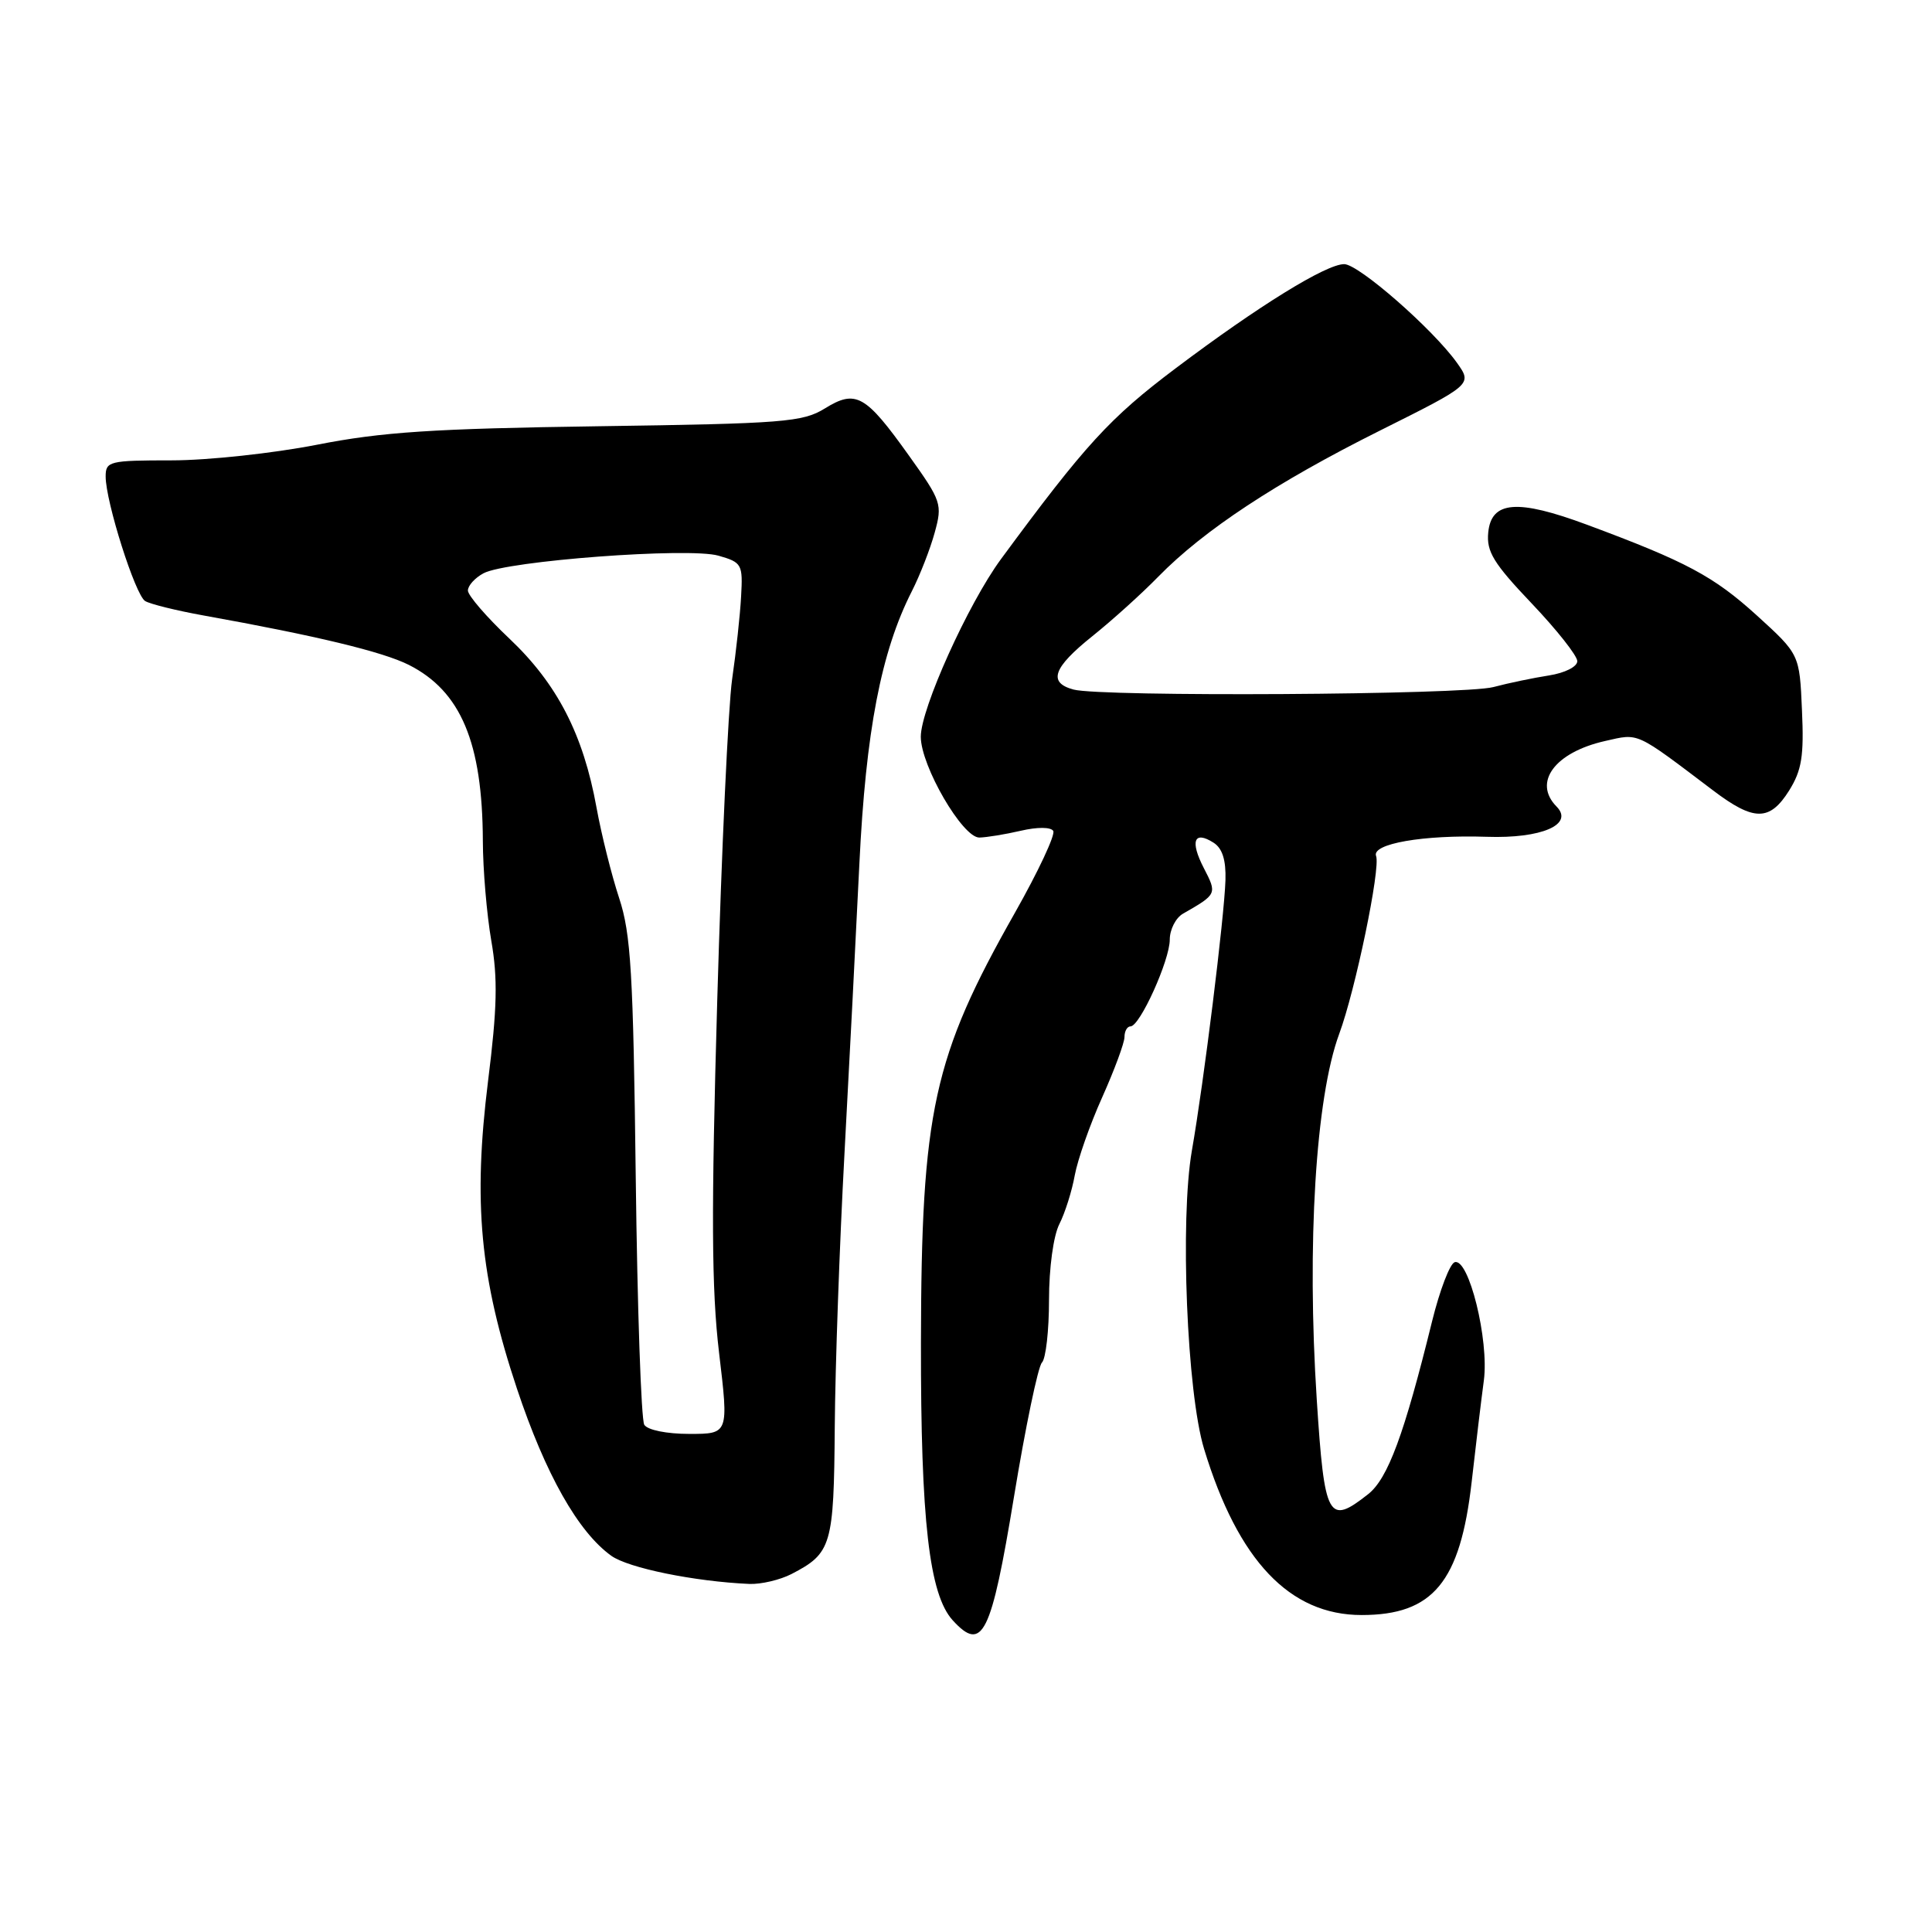 <?xml version="1.0" encoding="UTF-8" standalone="no"?>
<!DOCTYPE svg PUBLIC "-//W3C//DTD SVG 1.1//EN" "http://www.w3.org/Graphics/SVG/1.1/DTD/svg11.dtd" >
<svg xmlns="http://www.w3.org/2000/svg" xmlns:xlink="http://www.w3.org/1999/xlink" version="1.1" viewBox="0 0 256 256">
 <g >
 <path fill="currentColor"
d=" M 134.36 198.32 C 135.88 189.07 137.55 181.07 138.06 180.55 C 138.58 180.03 139.00 176.29 139.00 172.25 C 139.00 168.02 139.58 163.75 140.37 162.20 C 141.12 160.72 142.04 157.81 142.41 155.74 C 142.79 153.67 144.42 149.01 146.05 145.39 C 147.67 141.77 149.00 138.18 149.00 137.41 C 149.00 136.63 149.36 136.00 149.80 136.00 C 151.04 136.00 155.00 127.24 155.00 124.51 C 155.00 123.17 155.79 121.62 156.75 121.07 C 161.27 118.48 161.28 118.45 159.52 115.04 C 157.66 111.45 158.21 110.01 160.80 111.66 C 161.97 112.40 162.46 113.96 162.38 116.62 C 162.22 121.57 159.52 143.38 157.93 152.46 C 156.34 161.62 157.27 184.54 159.55 192.00 C 164.05 206.79 170.89 214.00 180.42 214.00 C 189.88 214.00 193.49 209.64 195.00 196.39 C 195.55 191.50 196.28 185.43 196.62 182.90 C 197.32 177.57 194.62 166.63 192.75 167.25 C 192.11 167.46 190.77 170.98 189.76 175.07 C 186.06 190.10 183.90 195.93 181.28 197.99 C 176.00 202.15 175.50 201.24 174.48 185.50 C 173.14 164.86 174.34 145.42 177.45 137.00 C 179.60 131.20 182.95 115.04 182.34 113.43 C 181.71 111.80 188.60 110.60 197.00 110.88 C 204.26 111.13 208.60 109.25 206.25 106.87 C 203.08 103.65 206.03 99.68 212.71 98.18 C 217.23 97.16 216.58 96.86 227.01 104.75 C 232.41 108.84 234.50 108.84 237.07 104.75 C 238.74 102.07 239.05 100.19 238.77 94.10 C 238.45 86.70 238.45 86.70 232.78 81.54 C 227.06 76.35 223.45 74.42 210.29 69.53 C 201.06 66.10 197.61 66.37 197.20 70.55 C 196.95 73.09 197.89 74.63 202.95 79.95 C 206.28 83.45 209.00 86.89 209.00 87.61 C 209.00 88.34 207.36 89.17 205.25 89.50 C 203.19 89.82 199.87 90.51 197.88 91.04 C 193.98 92.08 145.95 92.36 142.25 91.37 C 138.83 90.45 139.52 88.48 144.74 84.30 C 147.35 82.21 151.29 78.66 153.49 76.40 C 159.51 70.25 169.11 63.92 182.80 57.08 C 195.09 50.94 195.09 50.94 193.06 48.08 C 189.88 43.62 180.03 35.00 178.11 35.00 C 175.72 35.00 166.76 40.53 155.77 48.81 C 147.05 55.37 143.81 58.91 132.63 74.09 C 128.28 80.01 122.00 93.92 122.01 97.63 C 122.02 101.50 127.55 111.01 129.77 110.98 C 130.72 110.96 133.19 110.56 135.26 110.08 C 137.44 109.57 139.24 109.58 139.56 110.10 C 139.87 110.59 137.58 115.47 134.48 120.95 C 123.64 140.09 122.08 147.21 122.03 177.92 C 122.00 201.46 123.12 211.29 126.25 214.71 C 130.18 219.01 131.34 216.67 134.36 198.32 Z  M 104.87 208.57 C 110.20 205.81 110.49 204.81 110.61 189.09 C 110.67 181.07 111.25 164.82 111.89 153.00 C 112.53 141.18 113.42 123.85 113.87 114.50 C 114.72 96.89 116.75 86.34 120.83 78.33 C 121.90 76.22 123.26 72.74 123.85 70.58 C 124.89 66.81 124.76 66.41 120.44 60.37 C 114.68 52.30 113.41 51.58 109.30 54.12 C 106.37 55.93 103.87 56.13 79.30 56.48 C 57.39 56.79 50.59 57.24 42.00 58.93 C 36.22 60.06 27.56 61.00 22.75 61.00 C 14.47 61.00 14.00 61.12 14.00 63.14 C 14.00 66.47 17.92 78.83 19.23 79.64 C 19.88 80.04 23.35 80.90 26.95 81.55 C 41.93 84.24 50.71 86.36 54.17 88.10 C 61.07 91.59 63.93 98.39 63.98 111.42 C 63.99 115.22 64.50 121.18 65.10 124.66 C 65.97 129.63 65.88 133.60 64.67 143.24 C 62.67 159.35 63.60 169.30 68.50 184.01 C 72.28 195.34 76.60 202.99 81.00 206.15 C 83.26 207.77 92.02 209.56 99.30 209.88 C 100.84 209.94 103.35 209.35 104.87 208.57 Z  M 85.37 188.79 C 84.96 188.13 84.45 173.39 84.24 156.04 C 83.91 128.93 83.60 123.73 82.04 119.00 C 81.04 115.97 79.69 110.58 79.04 107.00 C 77.29 97.32 73.83 90.62 67.53 84.65 C 64.49 81.78 62.00 78.90 62.00 78.25 C 62.00 77.60 62.93 76.57 64.07 75.96 C 67.16 74.31 91.27 72.50 95.20 73.63 C 98.31 74.52 98.44 74.77 98.20 79.03 C 98.07 81.49 97.53 86.42 97.01 90.00 C 96.50 93.58 95.61 112.70 95.04 132.50 C 94.23 160.77 94.28 170.81 95.28 179.25 C 96.56 190.00 96.56 190.00 91.34 190.00 C 88.35 190.00 85.80 189.49 85.37 188.79 Z "/>
</g>
</svg>